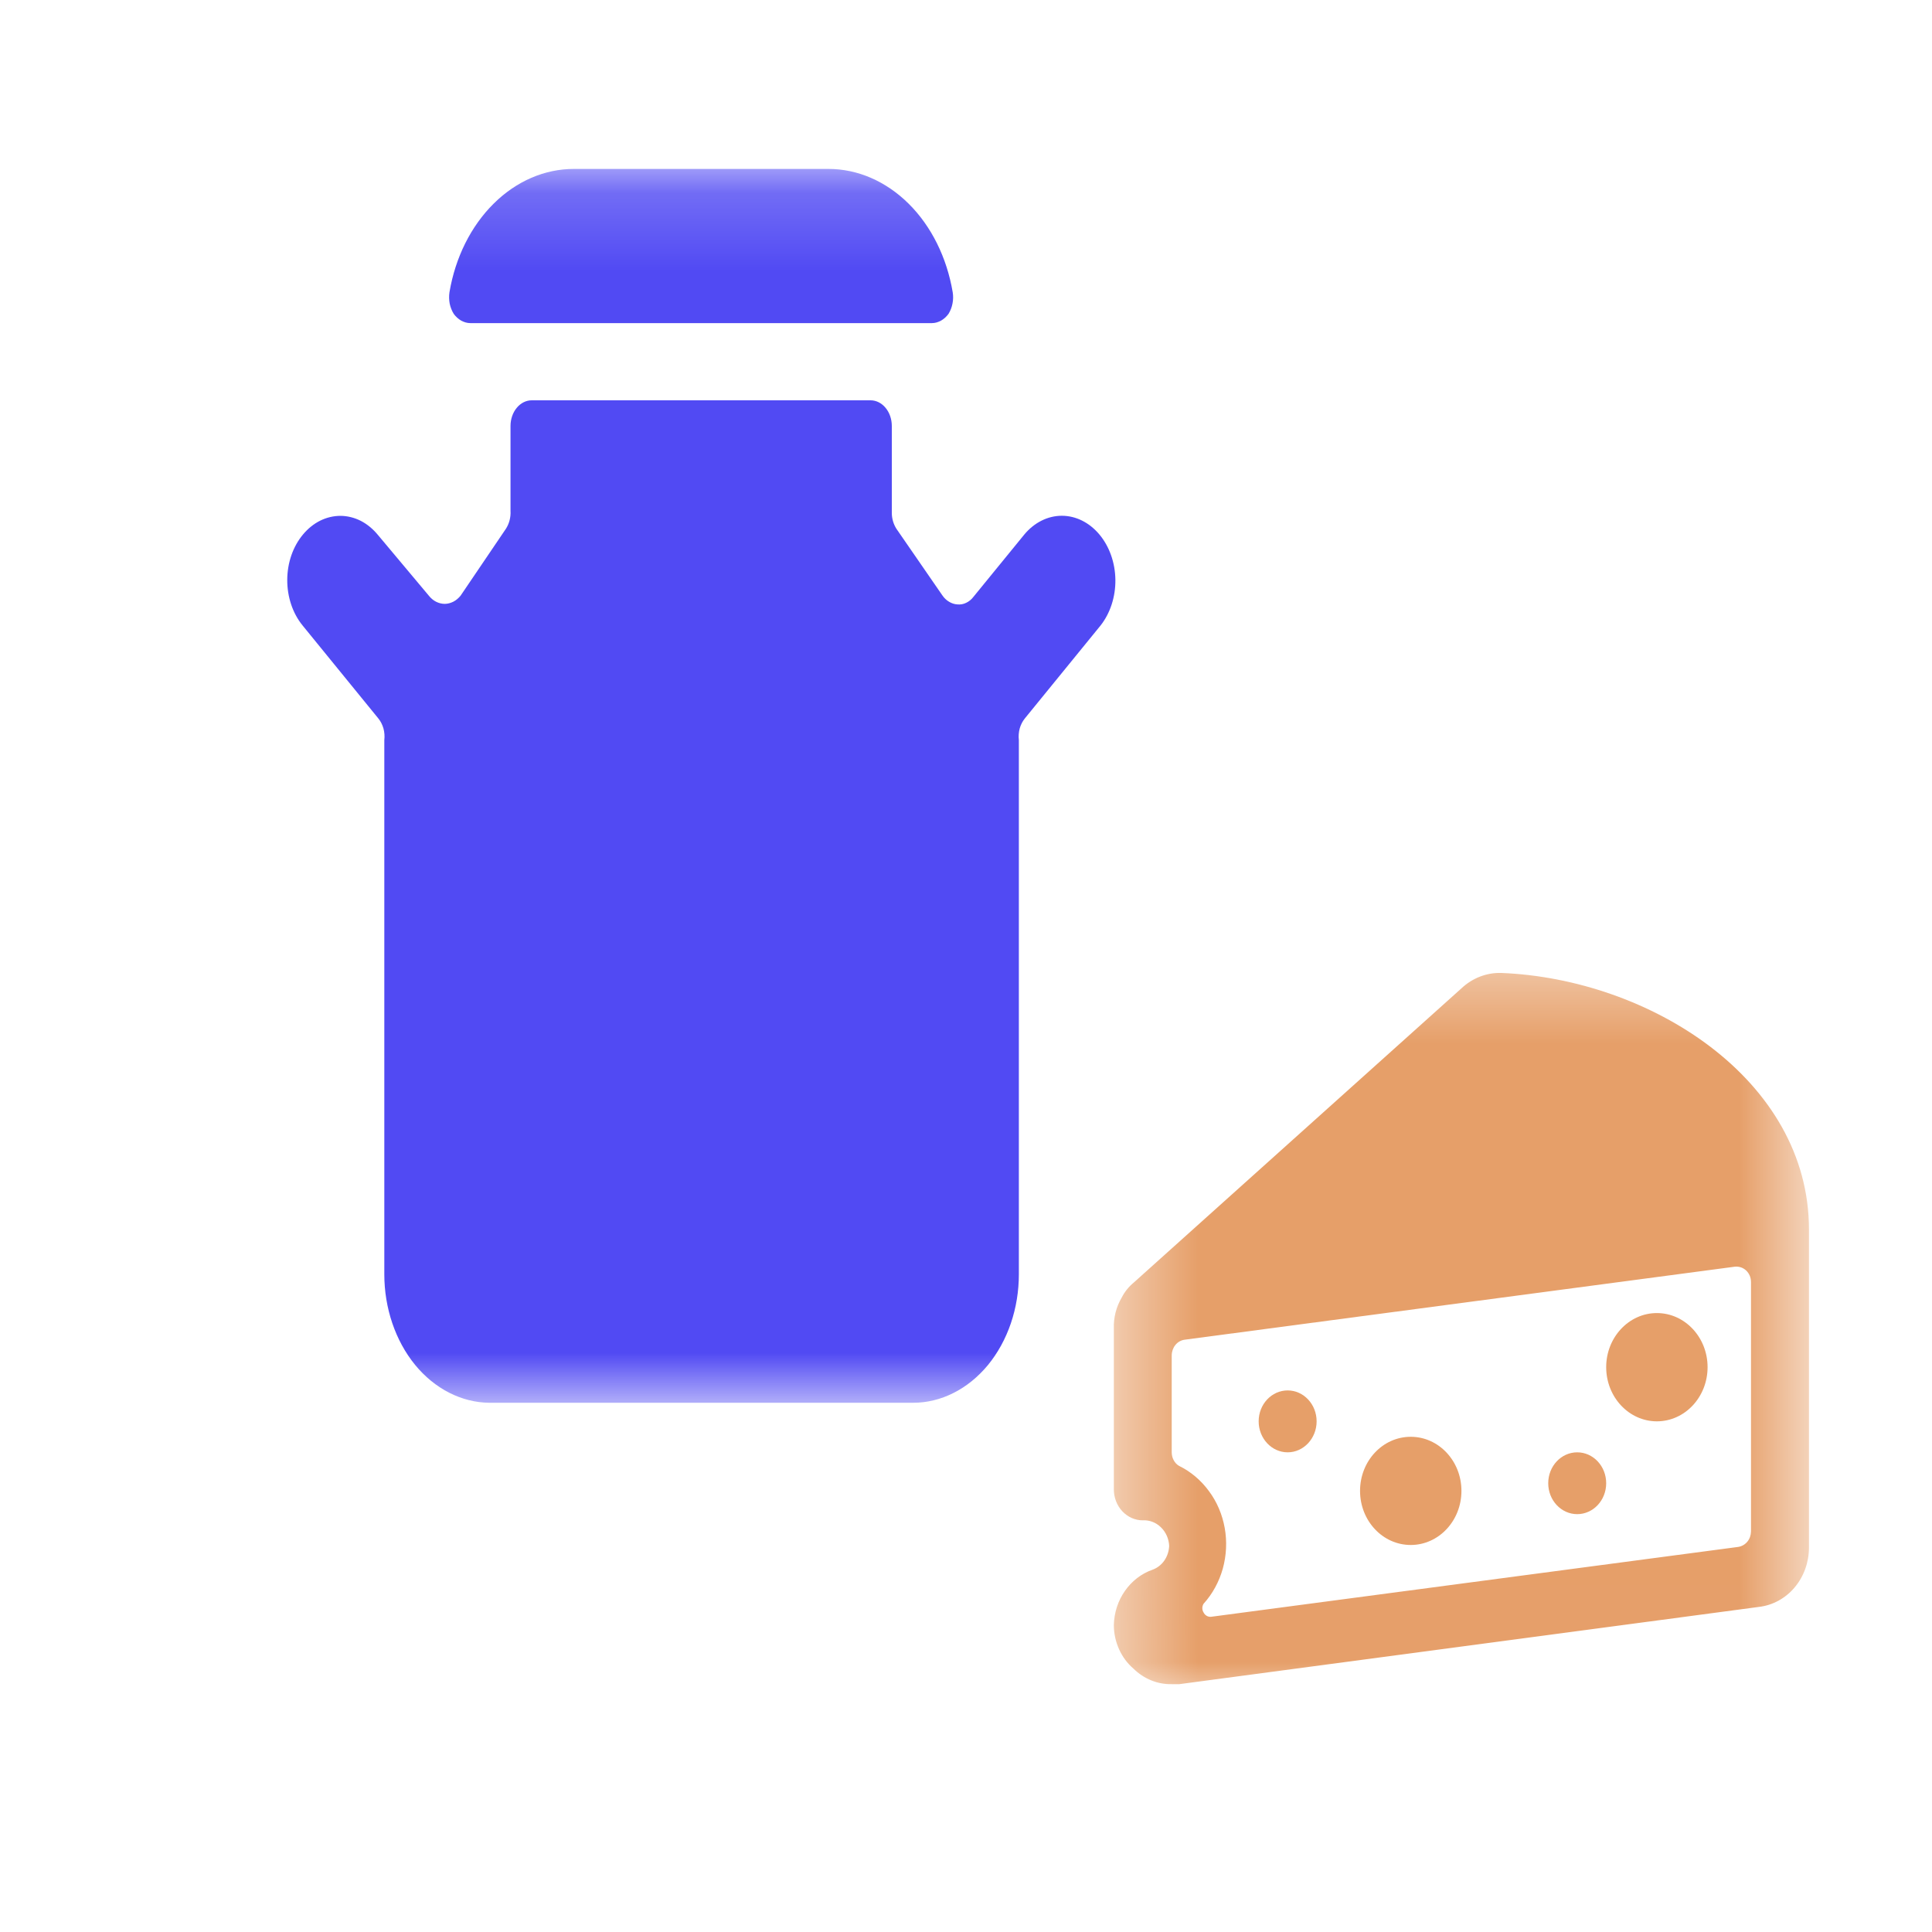 <svg width="25" height="25" viewBox="0 0 25 25" fill="none" xmlns="http://www.w3.org/2000/svg">
<mask id="mask0_7_97" style="mask-type:luminance" maskUnits="userSpaceOnUse" x="14" y="12" width="10" height="10">
<path d="M23.407 12.39H14.412V21.993H23.407V12.39Z" fill="white"/>
</mask>
<g mask="url(#mask0_7_97)">
<path d="M21.44 18.392C21.802 18.392 22.096 18.078 22.096 17.691C22.096 17.305 21.802 16.991 21.44 16.991C21.078 16.991 20.784 17.305 20.784 17.691C20.784 18.078 21.078 18.392 21.44 18.392Z" fill="#E69F69"/>
<path d="M16.662 18.793C16.869 18.793 17.037 18.613 17.037 18.392C17.037 18.171 16.869 17.992 16.662 17.992C16.455 17.992 16.287 18.171 16.287 18.392C16.287 18.613 16.455 18.793 16.662 18.793Z" fill="#E69F69"/>
<path d="M18.255 19.992C18.617 19.992 18.911 19.679 18.911 19.292C18.911 18.905 18.617 18.592 18.255 18.592C17.892 18.592 17.599 18.905 17.599 19.292C17.599 19.679 17.892 19.992 18.255 19.992Z" fill="#E69F69"/>
<path d="M23.408 15.911C23.408 13.959 21.339 12.666 19.427 12.59C19.237 12.584 19.052 12.656 18.91 12.79L14.671 16.596C14.607 16.649 14.553 16.715 14.514 16.792C14.444 16.911 14.408 17.051 14.413 17.192V19.272C14.413 19.378 14.452 19.48 14.522 19.555C14.593 19.631 14.688 19.673 14.787 19.673C14.873 19.668 14.957 19.7 15.021 19.762C15.085 19.823 15.124 19.909 15.129 20.001C15.127 20.07 15.105 20.138 15.066 20.194C15.027 20.25 14.973 20.291 14.911 20.313C14.769 20.363 14.645 20.459 14.556 20.587C14.466 20.715 14.417 20.869 14.413 21.029C14.413 21.137 14.437 21.244 14.481 21.342C14.525 21.439 14.588 21.525 14.668 21.593C14.802 21.725 14.979 21.797 15.162 21.793H15.26L22.763 20.793C22.939 20.772 23.103 20.683 23.222 20.542C23.341 20.401 23.407 20.218 23.408 20.029V15.911ZM15.672 20.921C15.652 20.923 15.632 20.919 15.615 20.909C15.598 20.899 15.583 20.884 15.574 20.865C15.564 20.849 15.558 20.829 15.558 20.809C15.558 20.789 15.564 20.77 15.574 20.753C15.69 20.625 15.775 20.469 15.823 20.298C15.87 20.128 15.879 19.947 15.848 19.773C15.817 19.598 15.747 19.433 15.643 19.294C15.54 19.154 15.408 19.042 15.256 18.968C15.227 18.951 15.203 18.925 15.187 18.894C15.17 18.863 15.162 18.828 15.162 18.792V17.536C15.163 17.487 15.18 17.44 15.21 17.403C15.24 17.366 15.282 17.343 15.327 17.336L22.448 16.391C22.474 16.388 22.501 16.391 22.526 16.399C22.551 16.407 22.574 16.421 22.594 16.439C22.614 16.458 22.631 16.482 22.642 16.508C22.653 16.534 22.658 16.563 22.658 16.591V19.817C22.657 19.866 22.641 19.913 22.61 19.95C22.58 19.986 22.538 20.01 22.493 20.017L15.672 20.921Z" fill="#E69F69"/>
<path d="M20.409 19.593C20.616 19.593 20.784 19.414 20.784 19.193C20.784 18.972 20.616 18.793 20.409 18.793C20.202 18.793 20.034 18.972 20.034 19.193C20.034 19.414 20.202 19.593 20.409 19.593Z" fill="#E69F69"/>
</g>
<mask id="mask1_7_97" style="mask-type:luminance" maskUnits="userSpaceOnUse" x="2" y="2" width="14" height="17">
<path d="M15.65 2.186H2.495V18.151H15.65V2.186Z" fill="white"/>
</mask>
<g mask="url(#mask1_7_97)">
<path d="M14.226 6.916C14.096 6.761 13.922 6.674 13.74 6.674C13.559 6.674 13.384 6.761 13.255 6.916L12.598 7.721C12.572 7.756 12.539 7.783 12.503 7.8C12.467 7.818 12.428 7.825 12.389 7.821C12.351 7.819 12.314 7.807 12.28 7.786C12.246 7.766 12.216 7.737 12.192 7.701L11.6 6.843C11.562 6.784 11.54 6.711 11.54 6.637V5.512C11.54 5.424 11.511 5.339 11.459 5.277C11.408 5.215 11.338 5.18 11.265 5.18H6.88C6.808 5.18 6.738 5.215 6.687 5.277C6.635 5.339 6.606 5.424 6.606 5.512V6.61C6.611 6.694 6.589 6.777 6.546 6.843L5.96 7.708C5.933 7.741 5.901 7.768 5.866 7.786C5.83 7.804 5.792 7.814 5.754 7.814C5.716 7.814 5.678 7.804 5.642 7.786C5.607 7.768 5.575 7.741 5.549 7.708L4.891 6.923C4.827 6.845 4.752 6.783 4.669 6.74C4.586 6.698 4.497 6.676 4.407 6.675C4.317 6.675 4.227 6.696 4.144 6.737C4.061 6.778 3.985 6.839 3.921 6.916C3.791 7.071 3.718 7.282 3.717 7.503C3.716 7.724 3.787 7.936 3.915 8.093L4.896 9.297C4.926 9.334 4.948 9.378 4.962 9.426C4.975 9.475 4.979 9.526 4.973 9.577C4.973 9.643 4.973 9.71 4.973 9.776V16.489C4.973 16.927 5.116 17.348 5.37 17.66C5.625 17.971 5.971 18.148 6.332 18.152H11.814C11.994 18.152 12.172 18.109 12.338 18.025C12.504 17.942 12.655 17.819 12.783 17.665C12.91 17.51 13.011 17.327 13.08 17.125C13.149 16.923 13.184 16.707 13.184 16.489V9.776C13.184 9.71 13.184 9.643 13.184 9.577C13.178 9.526 13.182 9.475 13.195 9.426C13.209 9.378 13.231 9.334 13.261 9.297L14.242 8.093C14.367 7.934 14.436 7.721 14.433 7.501C14.43 7.28 14.355 7.07 14.226 6.916Z" fill="#514AF3"/>
<path d="M6.085 4.181H12.06C12.1 4.181 12.14 4.169 12.177 4.149C12.214 4.128 12.247 4.098 12.274 4.061C12.298 4.022 12.316 3.977 12.325 3.929C12.335 3.881 12.336 3.831 12.328 3.782C12.252 3.331 12.051 2.926 11.757 2.635C11.463 2.344 11.096 2.185 10.717 2.186H7.428C7.049 2.185 6.681 2.344 6.388 2.635C6.094 2.926 5.892 3.331 5.816 3.782C5.809 3.831 5.81 3.881 5.819 3.929C5.829 3.977 5.847 4.022 5.871 4.061C5.898 4.098 5.931 4.128 5.968 4.149C6.005 4.169 6.045 4.181 6.085 4.181Z" fill="#514AF3"/>
</g>
</svg>

